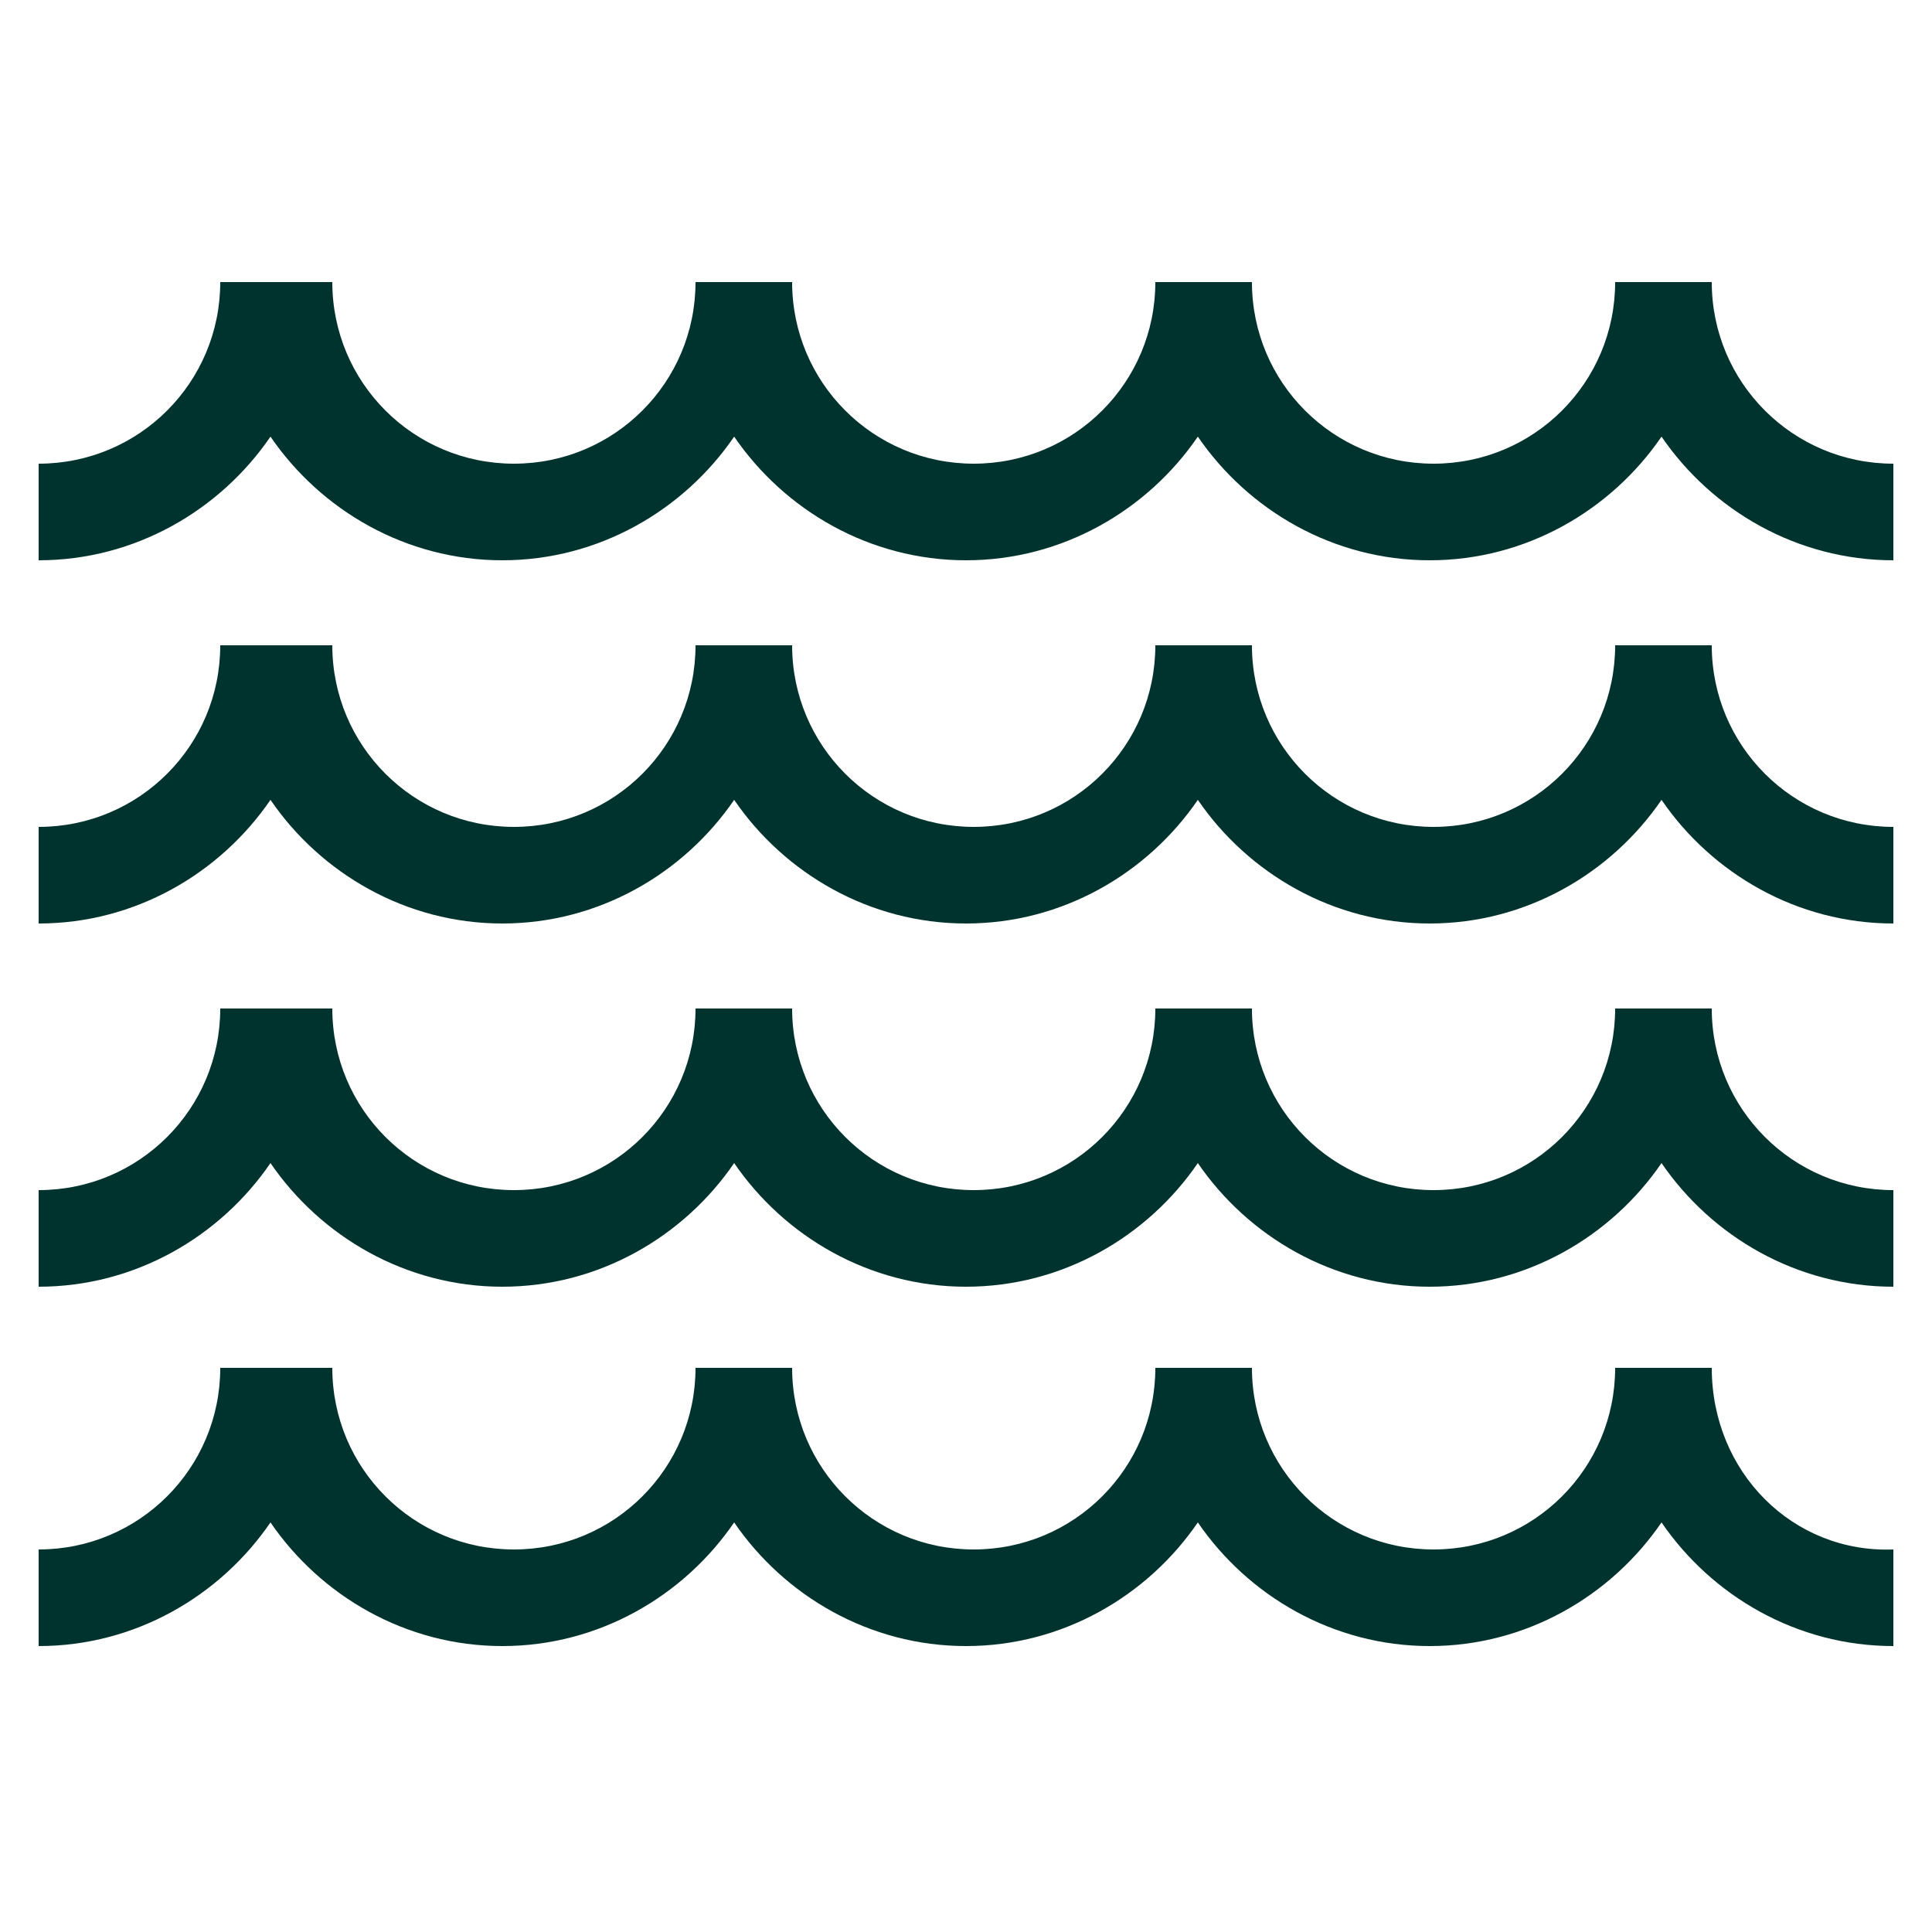 <?xml version="1.0" encoding="utf-8"?>
<!-- Generator: Adobe Illustrator 24.1.2, SVG Export Plug-In . SVG Version: 6.00 Build 0)  -->
<svg version="1.1" id="Layer_1" xmlns="http://www.w3.org/2000/svg" xmlns:xlink="http://www.w3.org/1999/xlink" x="0px" y="0px"
	 viewBox="0 0 50 50" style="enable-background:new 0 0 50 50;" xml:space="preserve">
<style type="text/css">
	.st0{fill:#00332E;}
</style>
<g>
	<path class="st0" d="M44.3,7.3h-2.5c0,2.6-2.1,4.7-4.7,4.7c-2.6,0-4.7-2.1-4.7-4.7h-2.5c0,2.6-2.1,4.7-4.7,4.7s-4.7-2.1-4.7-4.7H18
		c0,2.6-2.1,4.7-4.7,4.7S8.6,9.9,8.6,7.3H5.7C5.7,9.9,3.6,12,1,12v2.5c2.5,0,4.7-1.3,6-3.2c1.3,1.9,3.5,3.2,6,3.2s4.7-1.3,6-3.2
		c1.3,1.9,3.5,3.2,6,3.2s4.7-1.3,6-3.2c1.3,1.9,3.5,3.2,6,3.2s4.7-1.3,6-3.2c1.3,1.9,3.5,3.2,6,3.2V12C46.4,12,44.3,9.9,44.3,7.3z"
		/>
	<path class="st0" d="M44.3,16.7h-2.5c0,2.6-2.1,4.7-4.7,4.7c-2.6,0-4.7-2.1-4.7-4.7h-2.5c0,2.6-2.1,4.7-4.7,4.7s-4.7-2.1-4.7-4.7
		H18c0,2.6-2.1,4.7-4.7,4.7s-4.7-2.1-4.7-4.7H5.7c0,2.6-2.1,4.7-4.7,4.7v2.5c2.5,0,4.7-1.3,6-3.2c1.3,1.9,3.5,3.2,6,3.2
		s4.7-1.3,6-3.2c1.3,1.9,3.5,3.2,6,3.2s4.7-1.3,6-3.2c1.3,1.9,3.5,3.2,6,3.2s4.7-1.3,6-3.2c1.3,1.9,3.5,3.2,6,3.2v-2.5
		C46.4,21.4,44.3,19.3,44.3,16.7z"/>
	<path class="st0" d="M44.3,26.1h-2.5c0,2.6-2.1,4.7-4.7,4.7c-2.6,0-4.7-2.1-4.7-4.7h-2.5c0,2.6-2.1,4.7-4.7,4.7s-4.7-2.1-4.7-4.7
		H18c0,2.6-2.1,4.7-4.7,4.7s-4.7-2.1-4.7-4.7H5.7c0,2.6-2.1,4.7-4.7,4.7v2.5c2.5,0,4.7-1.3,6-3.2c1.3,1.9,3.5,3.2,6,3.2
		s4.7-1.3,6-3.2c1.3,1.9,3.5,3.2,6,3.2s4.7-1.3,6-3.2c1.3,1.9,3.5,3.2,6,3.2s4.7-1.3,6-3.2c1.3,1.9,3.5,3.2,6,3.2v-2.5
		C46.4,30.8,44.3,28.7,44.3,26.1z"/>
	<path class="st0" d="M44.3,35.4h-2.5c0,2.6-2.1,4.7-4.7,4.7c-2.6,0-4.7-2.1-4.7-4.7h-2.5c0,2.6-2.1,4.7-4.7,4.7s-4.7-2.1-4.7-4.7
		H18c0,2.6-2.1,4.7-4.7,4.7S8.6,38,8.6,35.4H5.7c0,2.6-2.1,4.7-4.7,4.7v2.5c2.5,0,4.7-1.3,6-3.2c1.3,1.9,3.5,3.2,6,3.2
		s4.7-1.3,6-3.2c1.3,1.9,3.5,3.2,6,3.2s4.7-1.3,6-3.2c1.3,1.9,3.5,3.2,6,3.2s4.7-1.3,6-3.2c1.3,1.9,3.5,3.2,6,3.2v-2.5
		C46.4,40.2,44.3,38.1,44.3,35.4z"/>
</g>
</svg>
